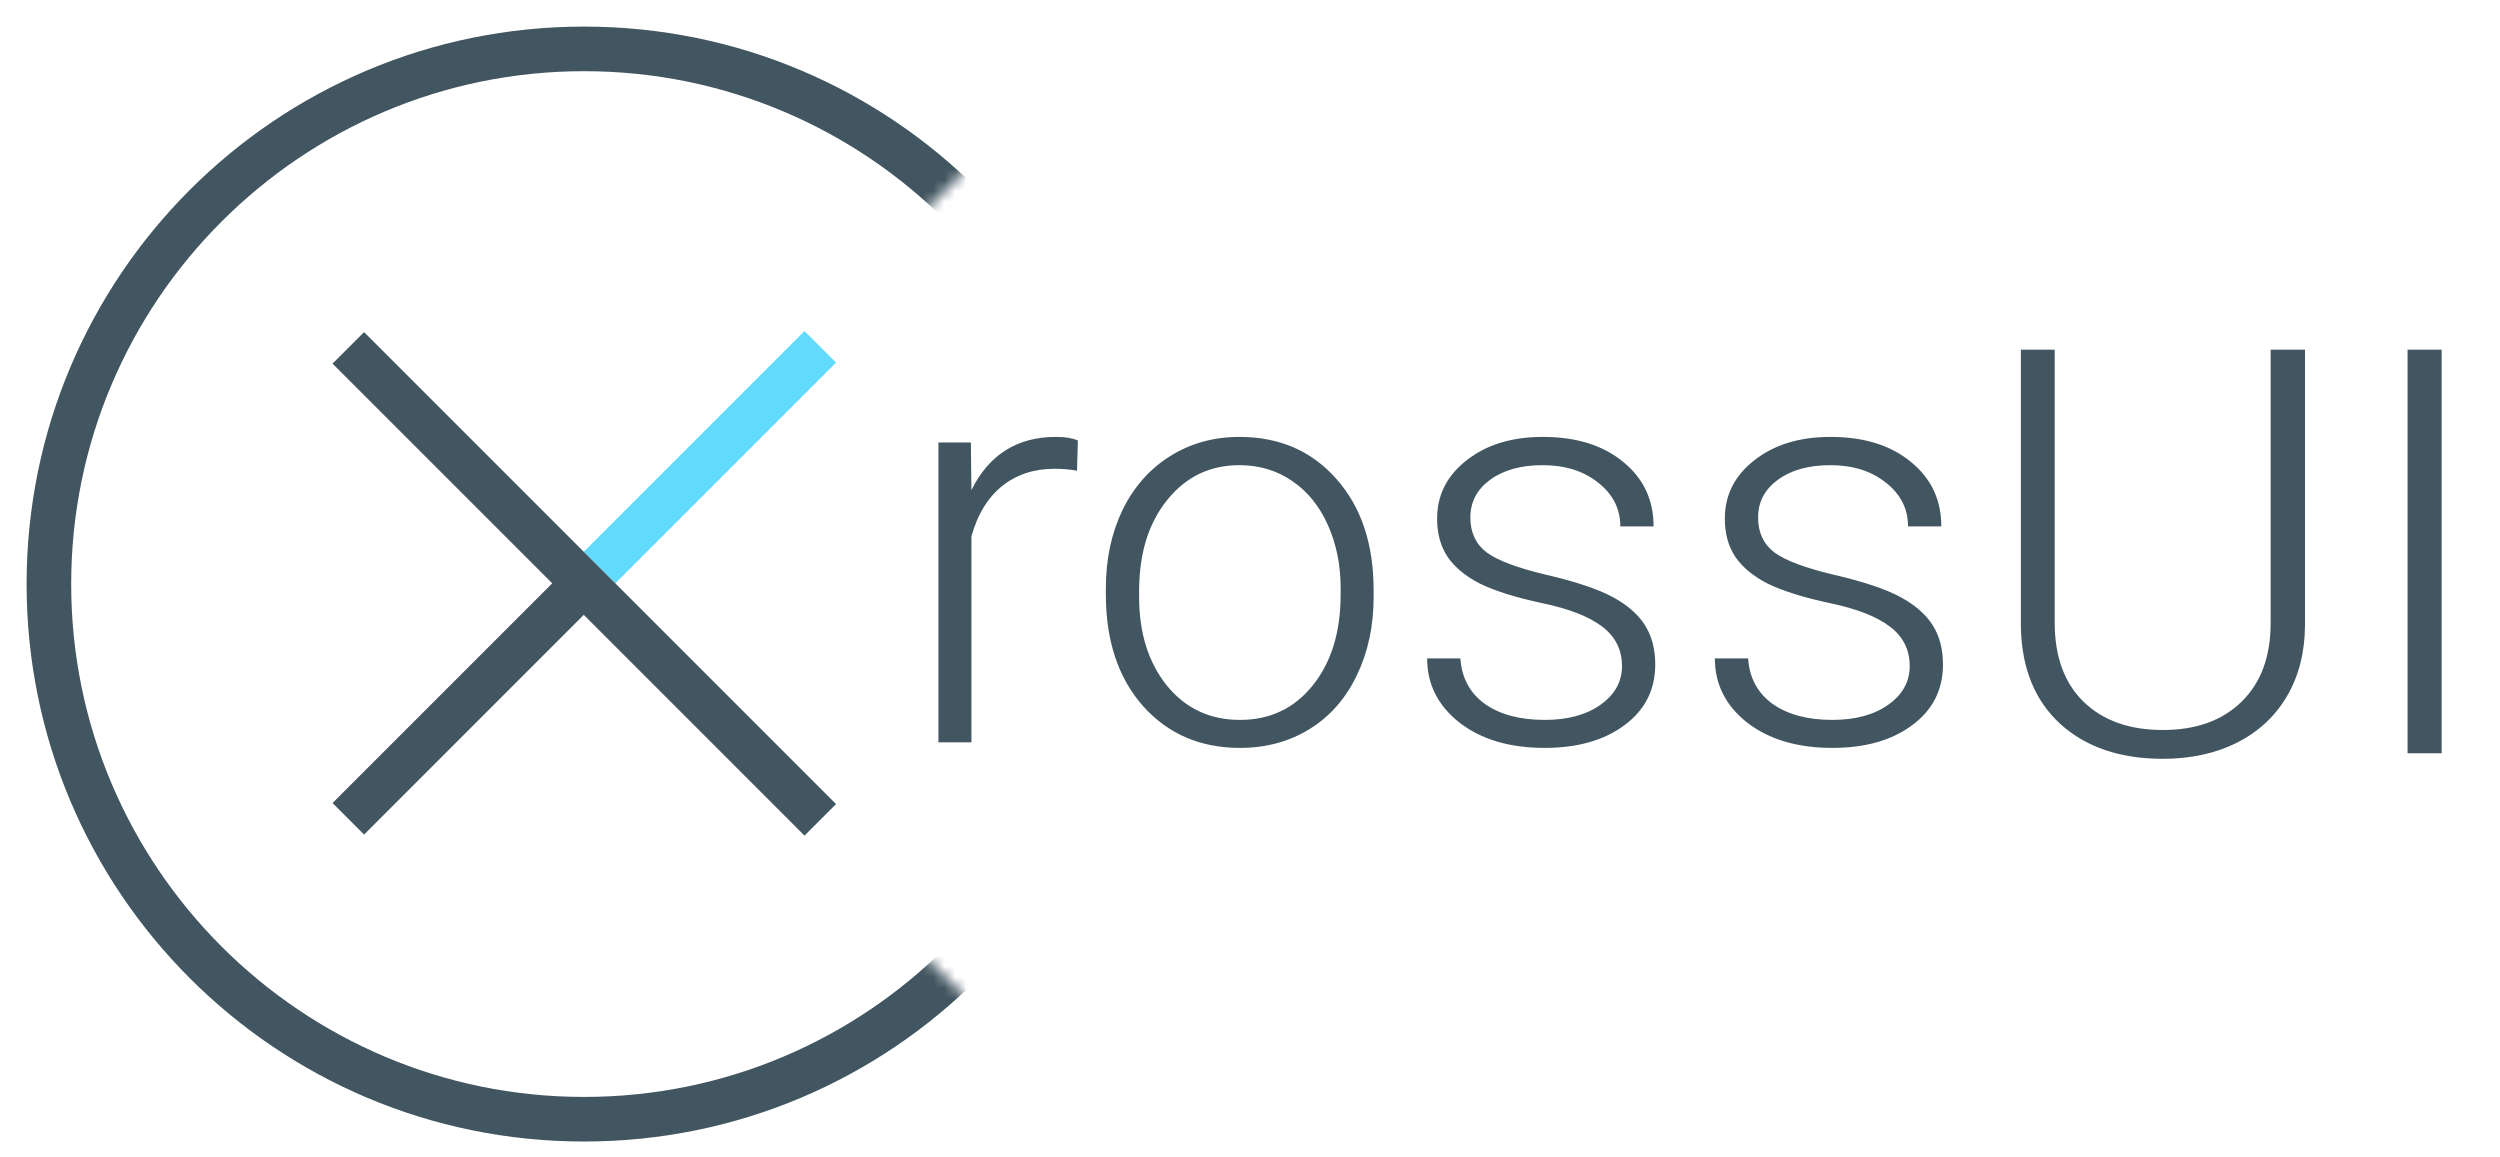 <svg width="229" height="106" viewBox="0 0 229 106" fill="none" xmlns="http://www.w3.org/2000/svg">
<g clip-path="url(#clip0)">
<g clip-path="url(#clip1)">
<path d="M76.581 33.212L73.692 30.324L53.472 50.544L56.36 53.433L76.581 33.212Z" fill="#61DAFB"/>
<path d="M56.36 53.433L53.472 50.544L33.348 30.42L30.459 33.308L50.584 53.433L30.459 73.558L33.348 76.447L53.472 56.32L73.692 76.543L76.581 73.654L56.36 53.433Z" fill="#425661"/>
<mask id="mask0" mask-type="alpha" maskUnits="userSpaceOnUse" x="-92" y="-90" width="215" height="287">
<path fill-rule="evenodd" clip-rule="evenodd" d="M-22.582 -18.293L48.707 -89.582L121.16 -17.128L50.578 53.453L122.66 125.535L51.453 196.741L-20.628 124.66L-20.71 124.741L-92 53.451L-21.418 -17.13L-22.582 -18.293Z" fill="white"/>
</mask>
<g mask="url(#mask0)">
<path d="M53.5 2.436C25.295 2.436 2.436 25.295 2.436 53.5C2.436 81.705 25.295 104.564 53.5 104.564C81.705 104.564 104.564 81.705 104.564 53.5C104.564 25.295 81.705 2.436 53.5 2.436ZM53.5 100.479C27.597 100.479 6.521 79.403 6.521 53.5C6.521 27.597 27.597 6.521 53.5 6.521C79.403 6.521 100.48 27.554 100.479 53.5C100.479 79.446 79.403 100.479 53.5 100.479Z" fill="#425661"/>
</g>
</g>
<path d="M98.656 43.117C98.013 42.999 97.328 42.94 96.6 42.94C94.704 42.94 93.096 43.473 91.775 44.539C90.472 45.589 89.541 47.12 88.982 49.135V68H85.961V40.527H88.932L88.982 44.895C90.591 41.645 93.172 40.02 96.727 40.02C97.573 40.02 98.242 40.13 98.732 40.35L98.656 43.117ZM101.297 53.857C101.297 51.217 101.805 48.839 102.82 46.723C103.853 44.607 105.3 42.965 107.162 41.797C109.041 40.612 111.165 40.02 113.535 40.02C117.191 40.02 120.154 41.306 122.422 43.879C124.69 46.435 125.824 49.829 125.824 54.06V54.695C125.824 57.353 125.308 59.748 124.275 61.881C123.26 63.997 121.821 65.63 119.959 66.781C118.097 67.932 115.973 68.508 113.586 68.508C109.947 68.508 106.984 67.23 104.699 64.674C102.431 62.101 101.297 58.699 101.297 54.467V53.857ZM104.344 54.695C104.344 57.979 105.19 60.679 106.883 62.795C108.592 64.894 110.827 65.943 113.586 65.943C116.328 65.943 118.546 64.894 120.238 62.795C121.948 60.679 122.803 57.895 122.803 54.441V53.857C122.803 51.758 122.413 49.837 121.635 48.094C120.856 46.35 119.764 45.005 118.359 44.057C116.954 43.092 115.346 42.609 113.535 42.609C110.827 42.609 108.618 43.676 106.908 45.809C105.199 47.925 104.344 50.7 104.344 54.137V54.695ZM148.574 61.018C148.574 59.511 147.965 58.301 146.746 57.387C145.544 56.473 143.725 55.762 141.287 55.254C138.85 54.729 136.954 54.137 135.6 53.477C134.262 52.8 133.264 51.978 132.604 51.014C131.96 50.049 131.639 48.881 131.639 47.51C131.639 45.343 132.544 43.557 134.355 42.152C136.167 40.73 138.486 40.02 141.312 40.02C144.376 40.02 146.831 40.781 148.676 42.305C150.538 43.811 151.469 45.783 151.469 48.221H148.422C148.422 46.613 147.745 45.275 146.391 44.209C145.053 43.143 143.361 42.609 141.312 42.609C139.315 42.609 137.707 43.058 136.488 43.955C135.286 44.835 134.686 45.986 134.686 47.408C134.686 48.779 135.185 49.846 136.184 50.607C137.199 51.352 139.036 52.038 141.693 52.664C144.368 53.29 146.365 53.959 147.686 54.67C149.023 55.381 150.013 56.236 150.656 57.234C151.299 58.233 151.621 59.443 151.621 60.865C151.621 63.184 150.682 65.038 148.803 66.426C146.941 67.814 144.503 68.508 141.49 68.508C138.291 68.508 135.693 67.738 133.695 66.197C131.715 64.64 130.725 62.676 130.725 60.307H133.771C133.89 62.084 134.635 63.472 136.006 64.471C137.394 65.453 139.222 65.943 141.49 65.943C143.606 65.943 145.316 65.478 146.619 64.547C147.923 63.616 148.574 62.44 148.574 61.018ZM174.93 61.018C174.93 59.511 174.32 58.301 173.102 57.387C171.9 56.473 170.08 55.762 167.643 55.254C165.205 54.729 163.309 54.137 161.955 53.477C160.618 52.8 159.619 51.978 158.959 51.014C158.316 50.049 157.994 48.881 157.994 47.51C157.994 45.343 158.9 43.557 160.711 42.152C162.522 40.73 164.841 40.02 167.668 40.02C170.732 40.02 173.186 40.781 175.031 42.305C176.893 43.811 177.824 45.783 177.824 48.221H174.777C174.777 46.613 174.1 45.275 172.746 44.209C171.409 43.143 169.716 42.609 167.668 42.609C165.671 42.609 164.062 43.058 162.844 43.955C161.642 44.835 161.041 45.986 161.041 47.408C161.041 48.779 161.54 49.846 162.539 50.607C163.555 51.352 165.391 52.038 168.049 52.664C170.723 53.29 172.721 53.959 174.041 54.67C175.378 55.381 176.368 56.236 177.012 57.234C177.655 58.233 177.977 59.443 177.977 60.865C177.977 63.184 177.037 65.038 175.158 66.426C173.296 67.814 170.859 68.508 167.846 68.508C164.646 68.508 162.048 67.738 160.051 66.197C158.07 64.64 157.08 62.676 157.08 60.307H160.127C160.245 62.084 160.99 63.472 162.361 64.471C163.749 65.453 165.577 65.943 167.846 65.943C169.962 65.943 171.671 65.478 172.975 64.547C174.278 63.616 174.93 62.44 174.93 61.018Z" fill="#425661"/>
<path d="M211.139 32.031V57.27C211.122 59.758 210.572 61.925 209.488 63.77C208.405 65.615 206.873 67.037 204.893 68.035C202.929 69.017 200.669 69.508 198.113 69.508C194.22 69.508 191.097 68.45 188.744 66.334C186.408 64.201 185.198 61.256 185.113 57.498V32.031H188.211V57.041C188.211 60.156 189.1 62.576 190.877 64.303C192.654 66.012 195.066 66.867 198.113 66.867C201.16 66.867 203.564 66.004 205.324 64.277C207.102 62.551 207.99 60.147 207.99 57.066V32.031H211.139ZM223.656 69H220.533V32.031H223.656V69Z" fill="#425661"/>
</g>
<defs>
<clipPath id="clip0">
<rect width="229" height="106" fill="white"/>
</clipPath>
<clipPath id="clip1">
<rect width="105" height="105" fill="white" transform="translate(1 1)"/>
</clipPath>
</defs>
</svg>

